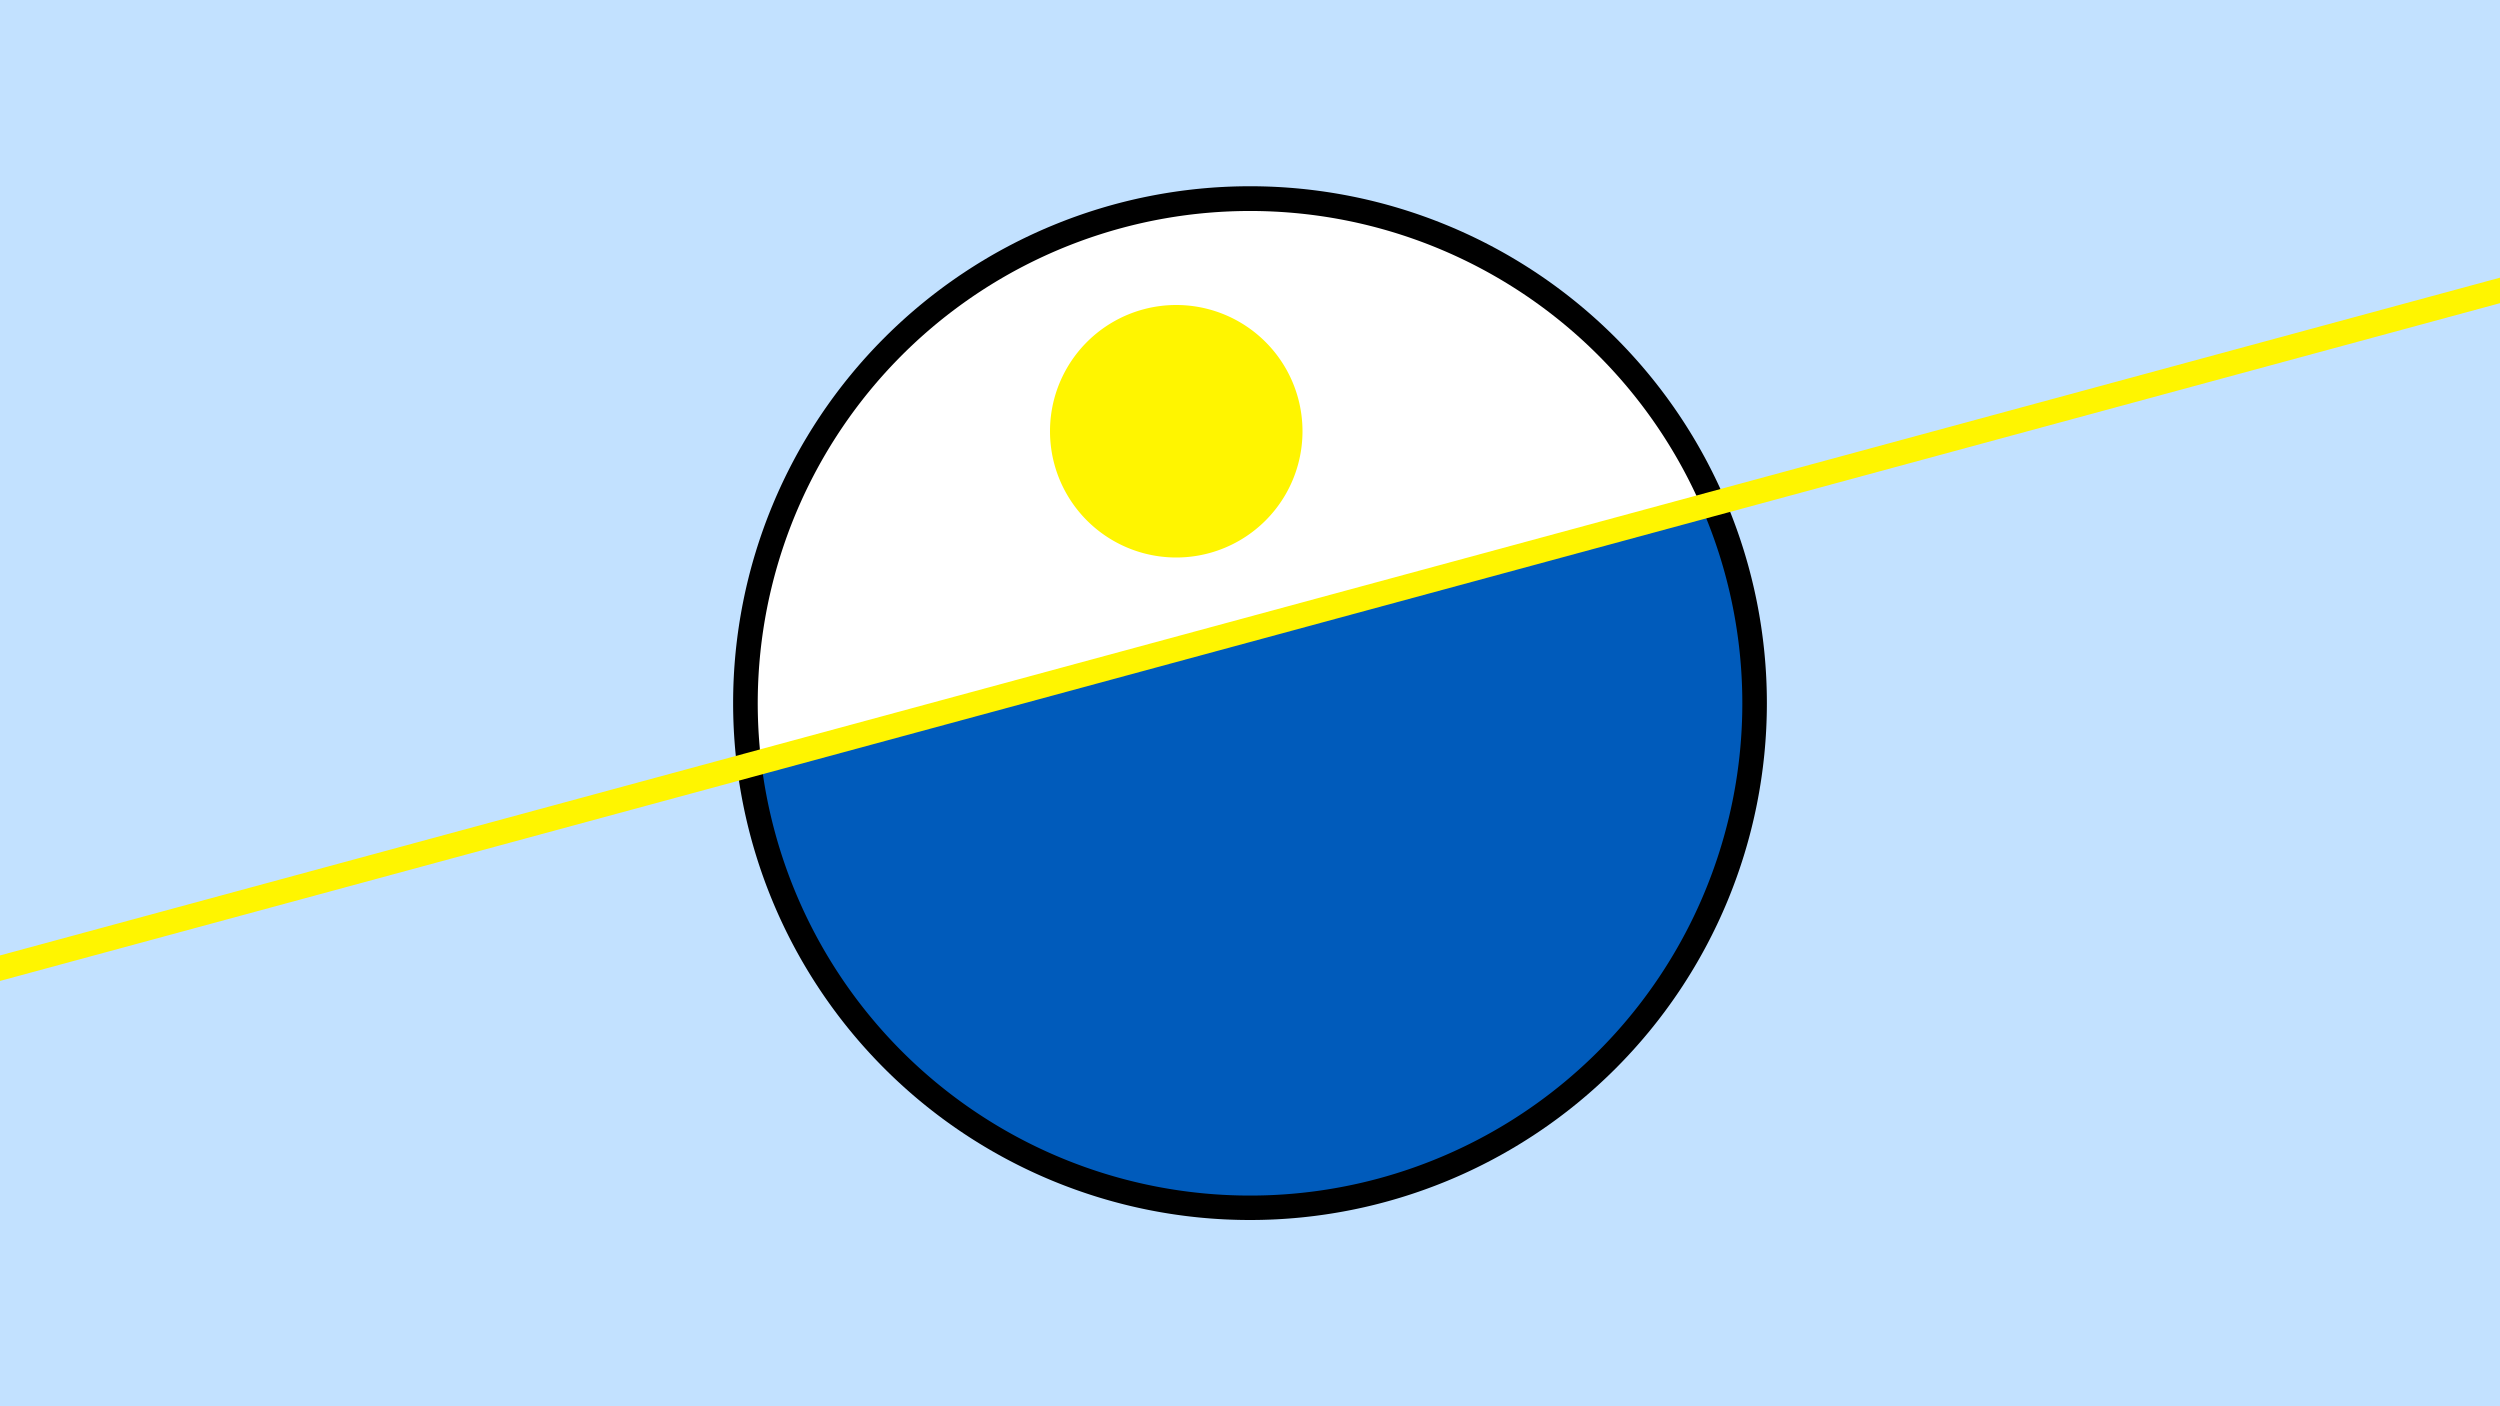 <svg width="1200" height="675" viewBox="-500 -500 1200 675" xmlns="http://www.w3.org/2000/svg"><path d="M-500-500h1200v675h-1200z" fill="#c2e1ff"/><path d="M100 85.6a248.1 248.1 0 1 1 0-496.2 248.1 248.1 0 0 1 0 496.2" fill="undefined"/><path d="M316.7-256.7a236.3 236.3 0 0 0-451.3 122.4z"  fill="#fff" /><path d="M316.7-256.7a236.3 236.3 0 1 1-451.3 122.4z"  fill="#005bbb" /><path d="M64.6-232.4a60.6 60.6 0 1 1 0-121.2 60.6 60.6 0 0 1 0 121.2" fill="#fff500"/><path d="M-510,-32.562L710,-363.312" stroke-width="11.812" stroke="#fff500" /></svg>